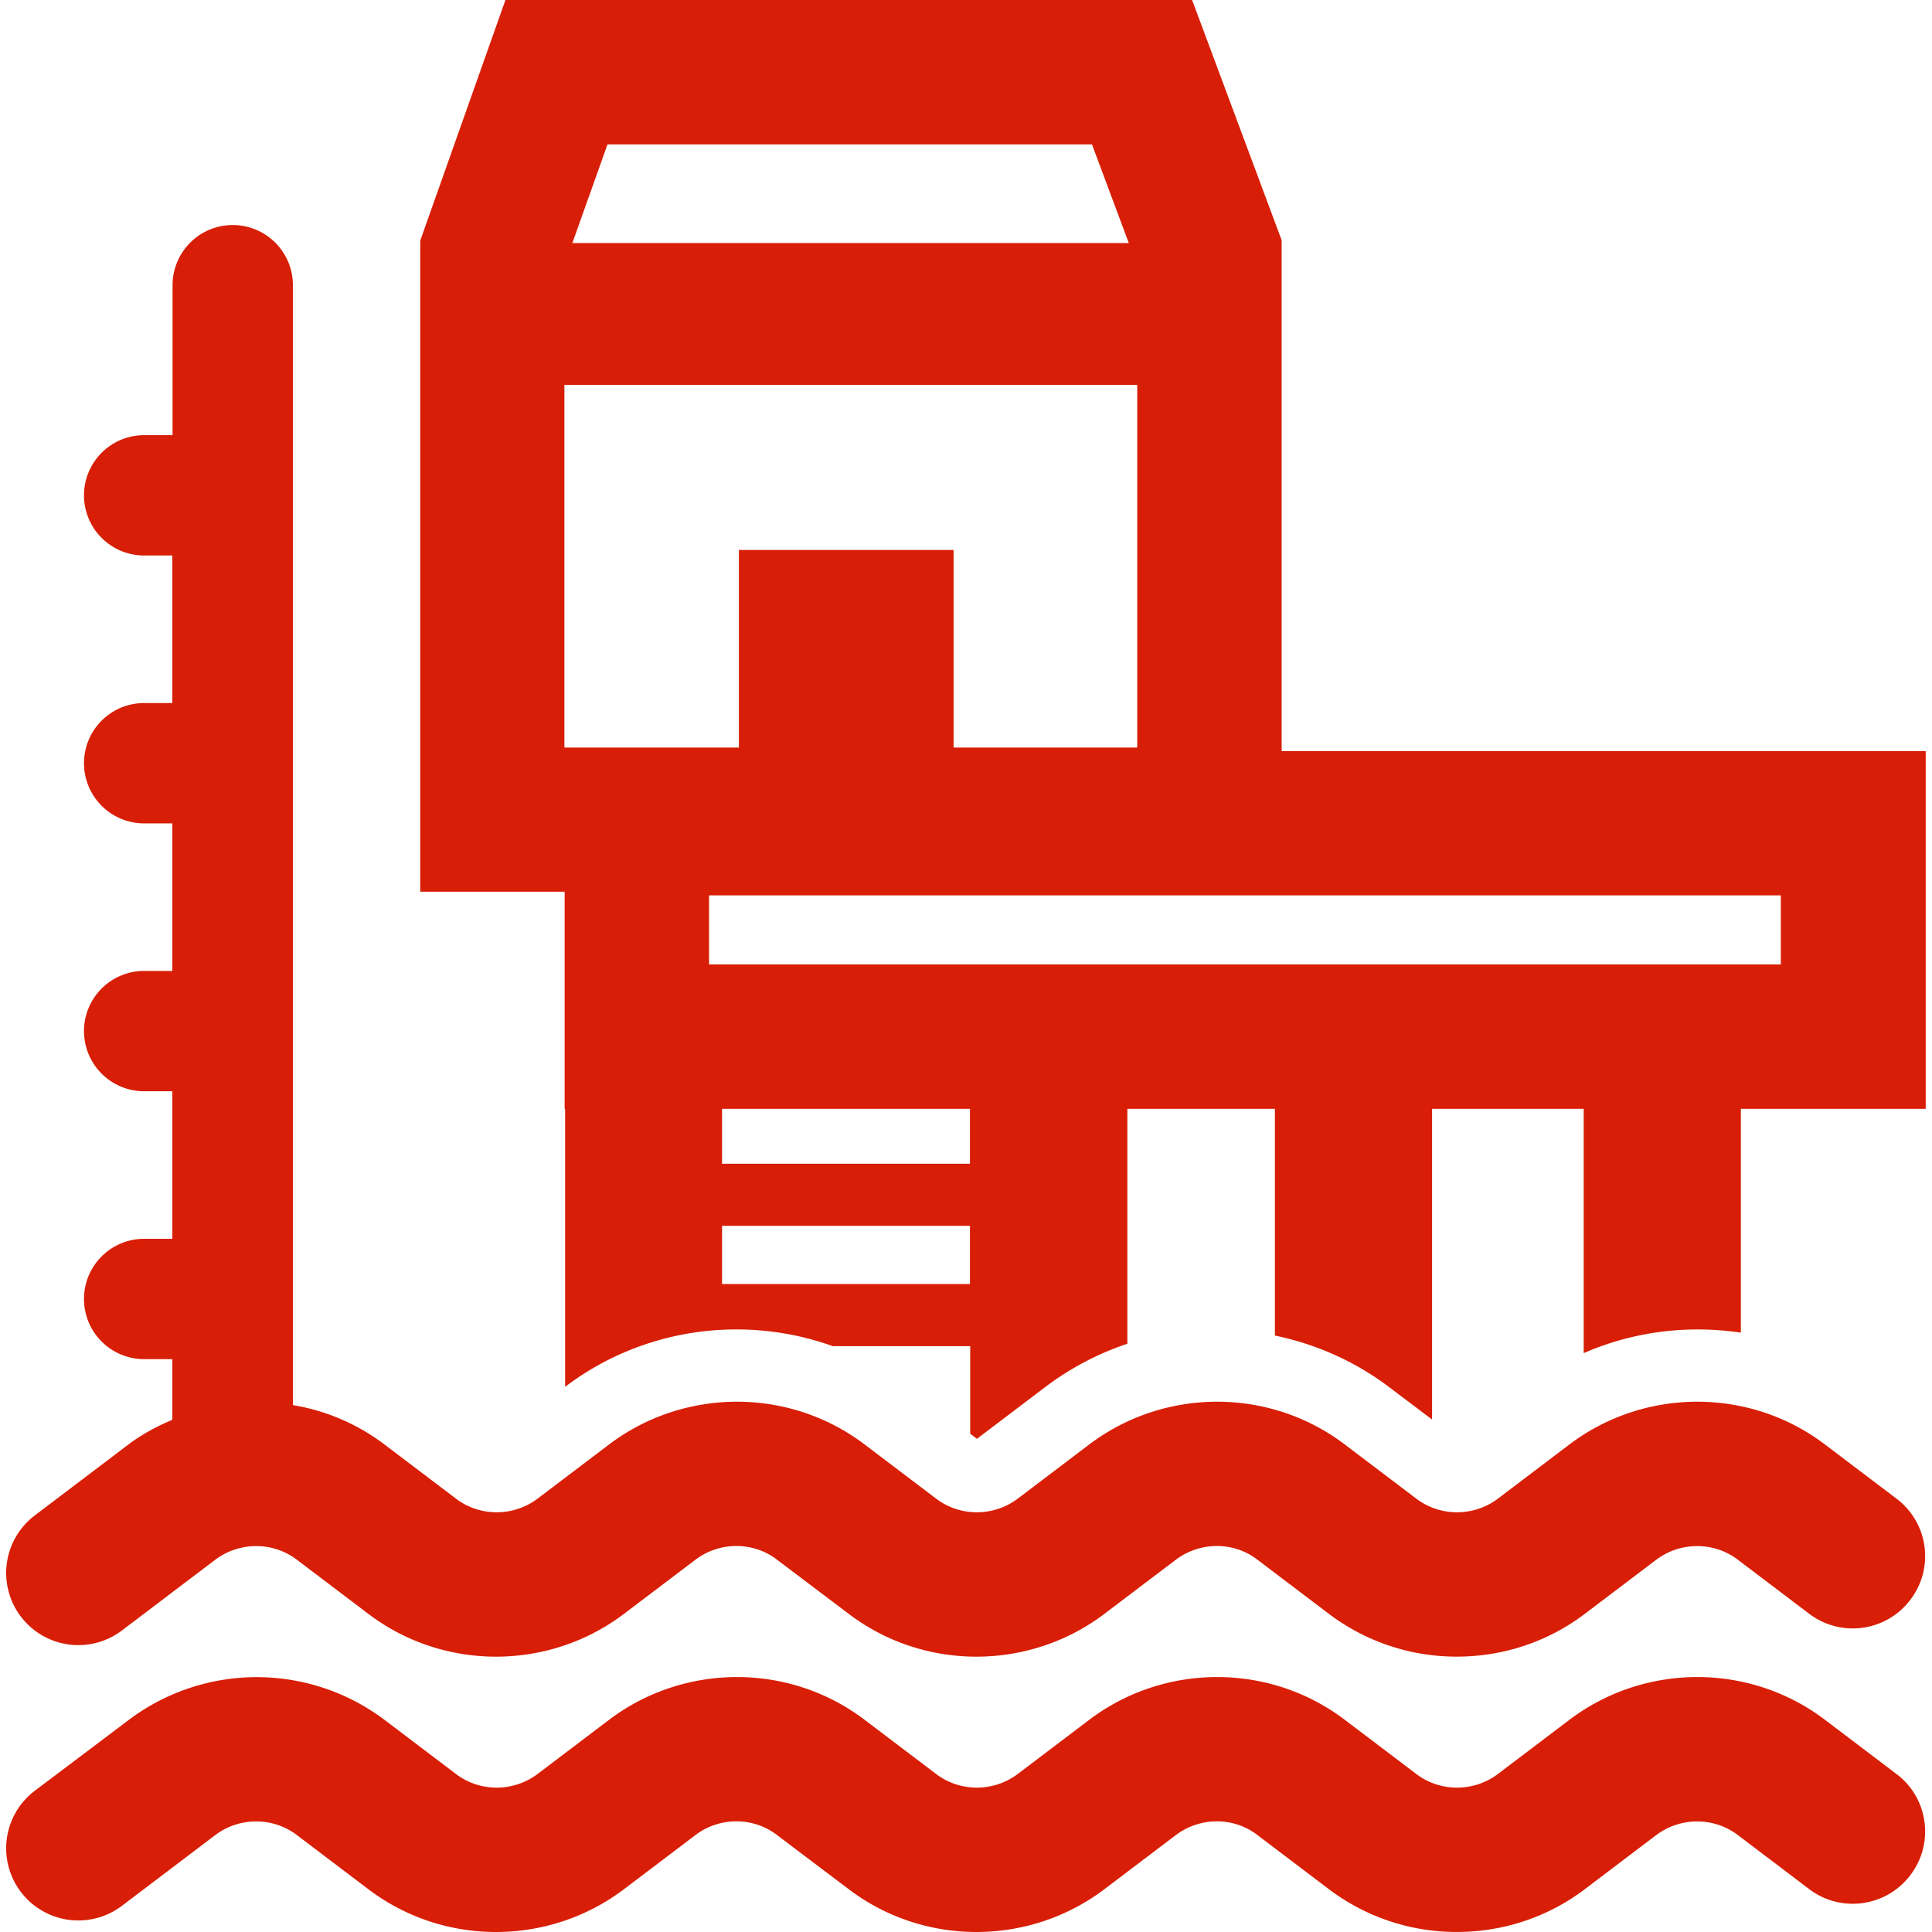 <?xml version="1.0" standalone="no"?><!DOCTYPE svg PUBLIC "-//W3C//DTD SVG 1.1//EN" "http://www.w3.org/Graphics/SVG/1.1/DTD/svg11.dtd"><svg t="1697093166319" class="icon" viewBox="0 0 1024 1024" version="1.1" xmlns="http://www.w3.org/2000/svg" p-id="2098" xmlns:xlink="http://www.w3.org/1999/xlink" width="200" height="200"><path d="M679.297 398.138V127.312L631.842 0H267.892L222.733 127.567v345.07h76.54v115.066h0.255v147.34c41.204-31.254 94.91-38.398 141.855-21.559h72.841v46.435l3.572 2.679 36.357-27.555c13.395-10.078 28.065-17.732 43.373-22.835v-124.506h78.199v120.169c21.431 4.465 42.097 13.395 60.339 27.172l22.962 17.349V587.703h80.368v129.481c26.279-11.481 55.237-15.053 83.302-10.843v-118.638h97.972V398.138H679.297zM321.98 76.54h256.793l19.518 52.303H303.355L321.98 76.54z m-22.835 319.684V203.98h303.611v192.244h-97.334v-104.733h-113.79v104.733h-92.486z m214.951 284.348h-131.394v-30.871h131.394v30.871z m0-63.784h-131.394v-29.085h131.394v29.085z m429.775-105.626H375.814V474.551h568.058v36.612zM1005.232 940.3l-37.888-28.703c-39.929-30.361-95.676-30.233-135.604 0l-37.888 28.703c-12.757 9.568-30.489 9.568-43.118 0l-37.888-28.703c-39.929-30.361-95.676-30.233-135.604 0l-37.888 28.703c-12.757 9.568-30.489 9.568-43.118 0l-37.888-28.703c-39.929-30.361-95.676-30.233-135.604 0l-37.888 28.703c-12.757 9.568-30.489 9.568-43.118 0l-37.888-28.703a112.706 112.706 0 0 0-135.604 0l-49.751 37.505a38.245 38.245 0 1 0 46.179 60.977l49.496-37.505c12.757-9.568 30.489-9.568 43.118 0l37.888 28.703c39.929 30.361 95.676 30.233 135.604 0l37.888-28.703c12.629-9.568 30.489-9.695 43.118 0L449.803 1001.277c39.929 30.361 95.676 30.233 135.604 0l37.888-28.703c12.757-9.568 30.489-9.695 43.118 0l37.888 28.703a112.004 112.004 0 0 0 67.866 22.707c23.983 0 47.838-7.526 67.866-22.707l37.888-28.703c12.757-9.568 30.489-9.568 43.118 0l37.888 28.703c16.839 12.757 40.822 9.44 53.578-7.399 12.884-16.839 9.568-40.822-7.271-53.578z" p-id="2099" fill="#d81e06"></path><path d="M1005.232 794.363l-37.888-28.703c-39.929-30.361-95.676-30.233-135.604 0l-37.888 28.703c-12.757 9.568-30.489 9.568-43.118 0l-37.888-28.703c-39.929-30.361-95.676-30.233-135.604 0l-37.888 28.703c-12.757 9.568-30.489 9.568-43.118 0l-37.888-28.703c-39.929-30.361-95.676-30.233-135.604 0l-37.888 28.703c-12.757 9.568-30.489 9.568-43.118 0l-37.888-28.703a110.027 110.027 0 0 0-48.603-20.921V151.167a31.892 31.892 0 0 0-63.784 0v79.475H76.413a31.892 31.892 0 0 0 0 63.784H91.338v78.199H76.413a31.892 31.892 0 0 0 0 63.784H91.338v78.199H76.413a31.892 31.892 0 0 0 0 63.784H91.338v78.199H76.413a31.892 31.892 0 0 0 0 63.784H91.338v32.147c-8.164 3.444-16.074 7.654-23.345 13.139l-49.496 37.505a38.245 38.245 0 1 0 46.179 60.977l49.496-37.505c12.757-9.568 30.489-9.568 43.118 0l37.888 28.703c39.929 30.361 95.676 30.233 135.604 0l37.888-28.703c12.629-9.568 30.489-9.695 43.118 0L449.803 855.34c39.929 30.361 95.676 30.233 135.604 0l37.888-28.703c12.757-9.568 30.489-9.695 43.118 0l37.888 28.703a112.004 112.004 0 0 0 67.866 22.707c23.983 0 47.838-7.526 67.866-22.707l37.888-28.703c12.757-9.568 30.489-9.568 43.118 0l37.888 28.703c16.839 12.757 40.822 9.44 53.578-7.399 12.884-16.839 9.568-40.822-7.271-53.578z" p-id="2100" fill="#d81e06"></path></svg>